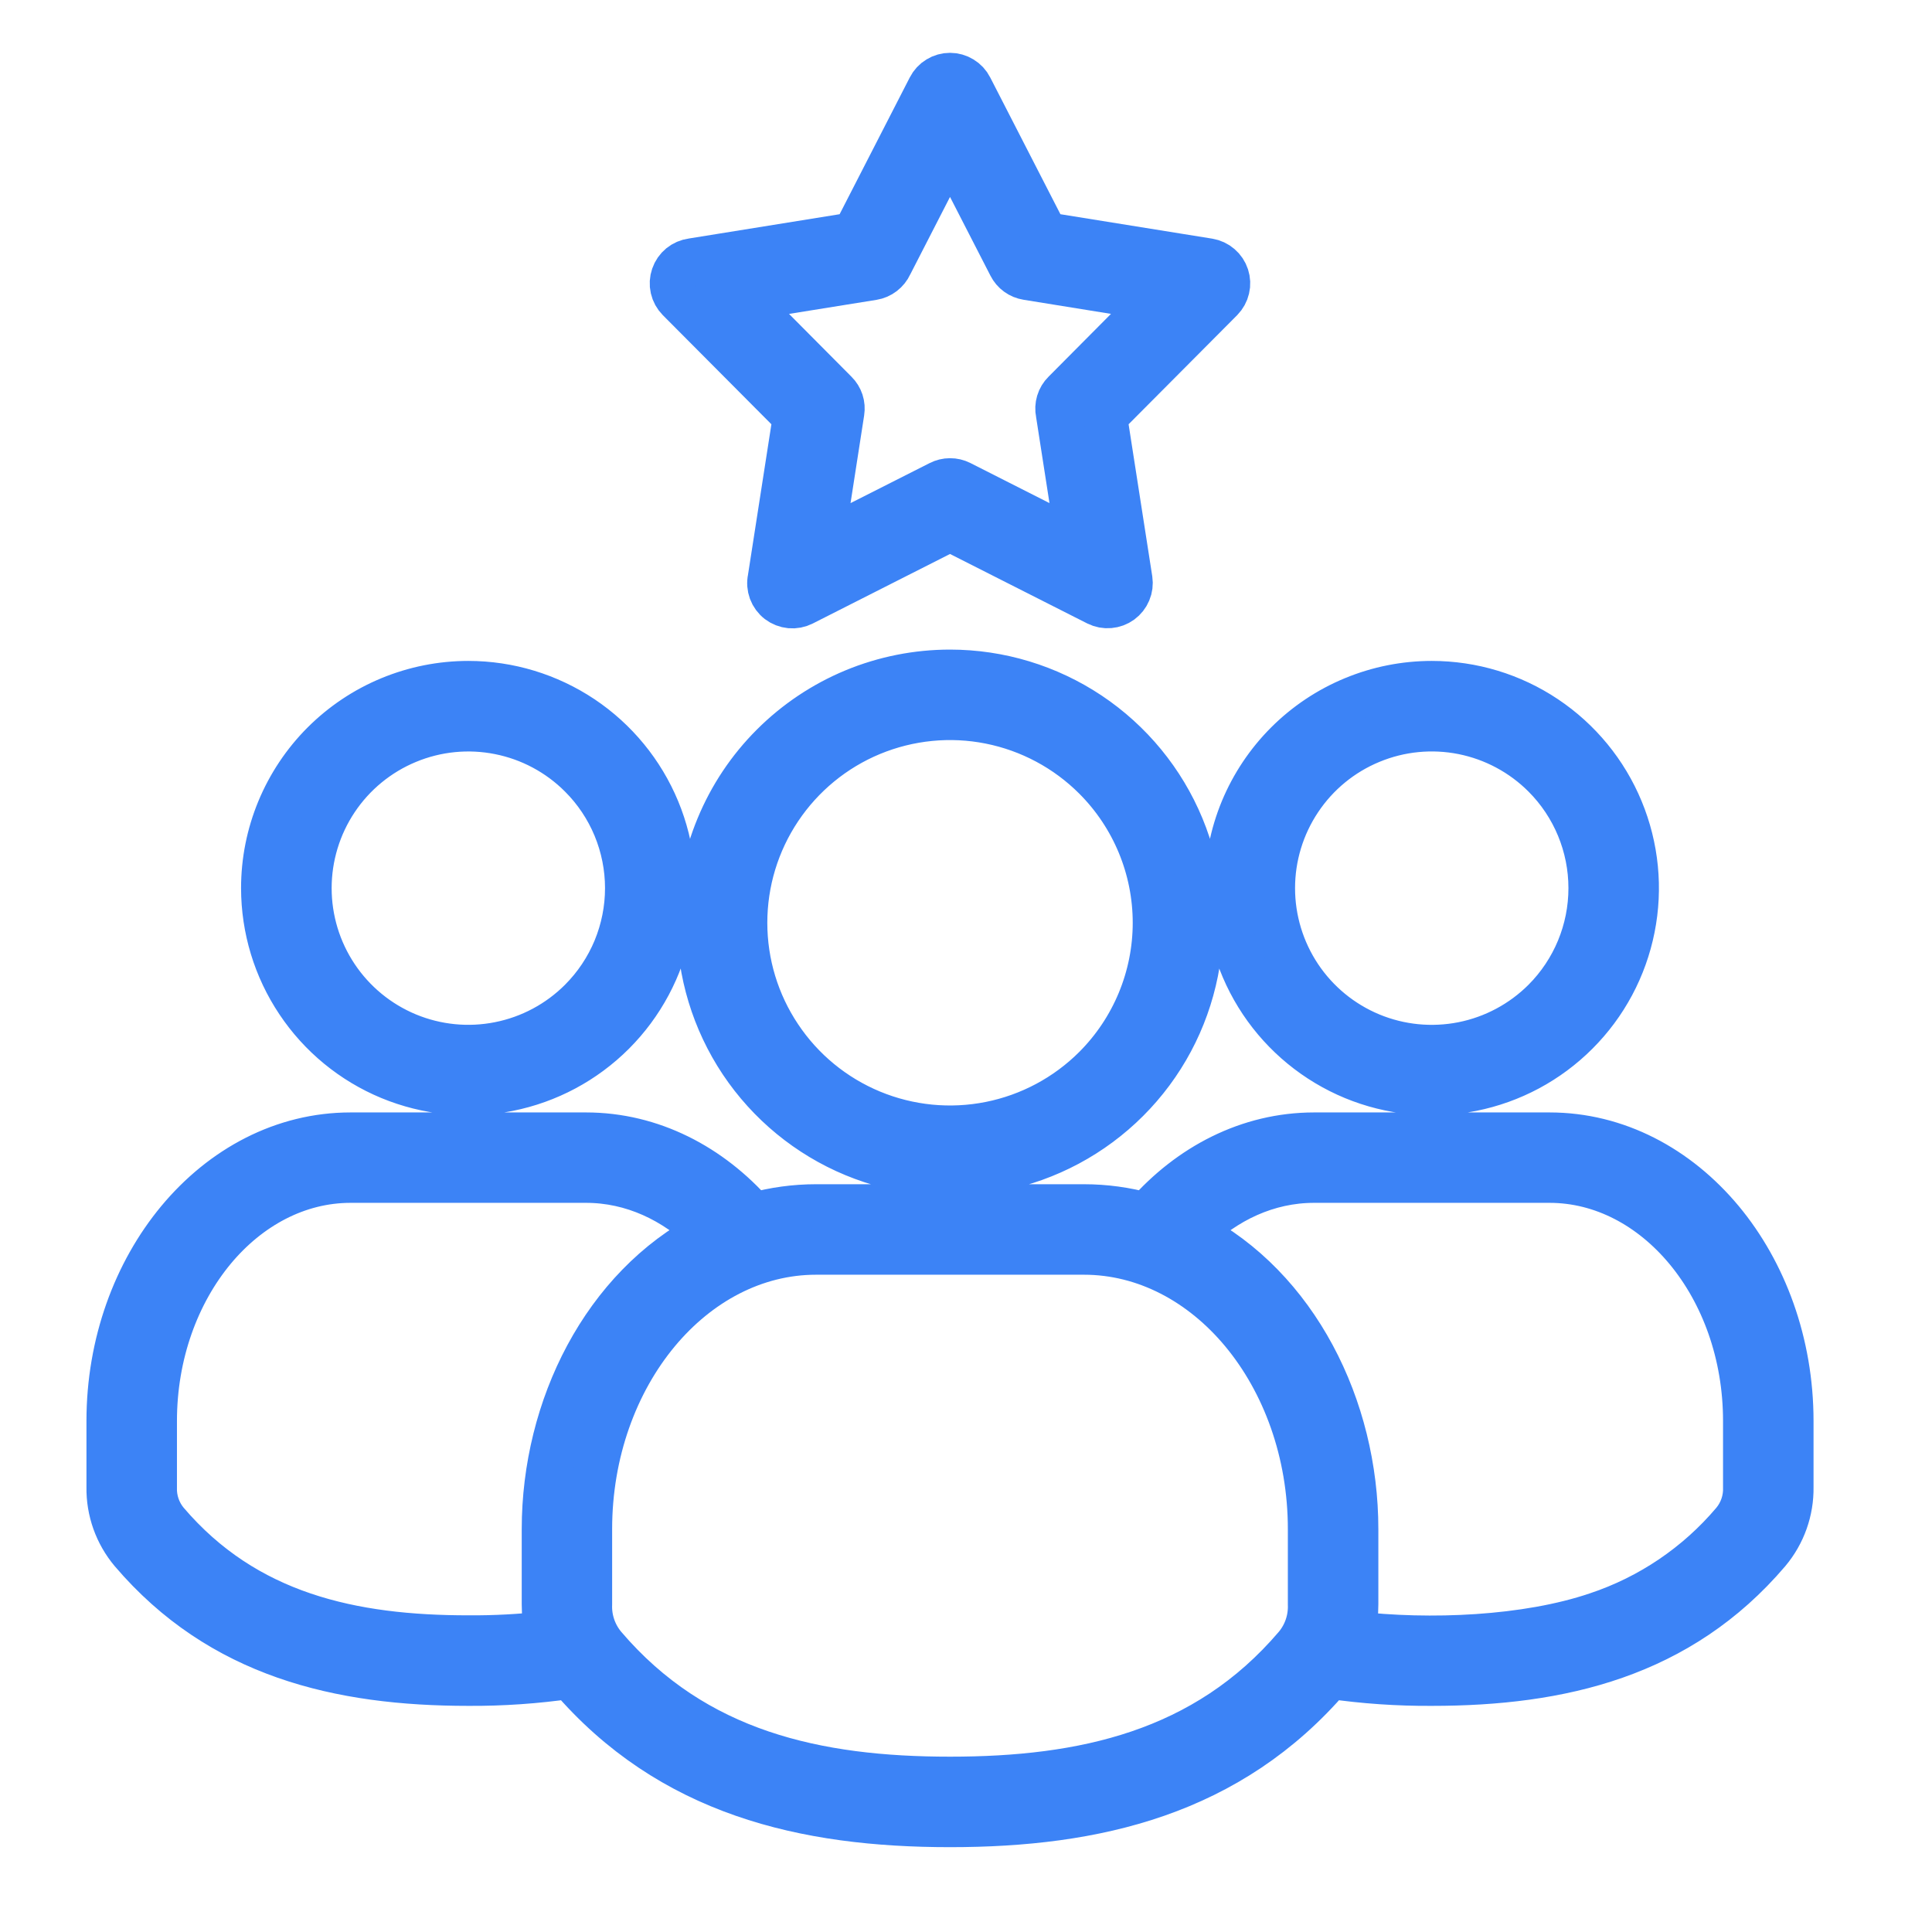 <svg width="44" height="44" viewBox="0 0 44 44" fill="none" xmlns="http://www.w3.org/2000/svg">
<path d="M12.382 36.538V34.826C12.382 32.046 13.751 29.311 16.108 28.084C15.36 27.354 14.404 26.894 13.347 26.894H7.984C6.777 26.894 5.675 27.495 4.869 28.464C4.044 29.459 3.53 30.839 3.53 32.362V33.866C3.519 34.154 3.615 34.437 3.799 34.658C5.599 36.77 8.027 37.288 10.666 37.288C11.265 37.292 11.864 37.26 12.46 37.192C12.407 36.978 12.381 36.758 12.382 36.538ZM22.106 1.991L23.821 5.332L27.529 5.929C27.625 5.945 27.715 5.987 27.788 6.05C27.862 6.113 27.917 6.196 27.947 6.288C27.977 6.381 27.982 6.479 27.959 6.574C27.937 6.669 27.889 6.755 27.821 6.825L25.17 9.489L25.748 13.202C25.762 13.297 25.75 13.395 25.712 13.484C25.675 13.573 25.614 13.65 25.536 13.707C25.458 13.764 25.365 13.798 25.269 13.806C25.173 13.815 25.076 13.796 24.99 13.754L21.636 12.056L18.284 13.754C18.195 13.799 18.095 13.818 17.996 13.809C17.897 13.799 17.802 13.762 17.723 13.702C17.644 13.641 17.584 13.559 17.549 13.466C17.515 13.372 17.507 13.271 17.528 13.174L18.101 9.489L15.45 6.825C15.381 6.755 15.332 6.667 15.31 6.57C15.288 6.474 15.294 6.374 15.326 6.281C15.358 6.187 15.415 6.105 15.491 6.042C15.568 5.98 15.66 5.94 15.758 5.927L19.451 5.332L21.165 1.991C21.209 1.904 21.277 1.831 21.36 1.781C21.443 1.73 21.538 1.703 21.636 1.703C21.733 1.703 21.828 1.73 21.911 1.781C21.994 1.831 22.062 1.904 22.106 1.991H22.106ZM23.002 6.051L21.636 3.39L20.28 6.032C20.244 6.111 20.188 6.18 20.119 6.233C20.05 6.286 19.969 6.321 19.883 6.335L16.928 6.81L19.038 8.933C19.097 8.991 19.141 9.063 19.167 9.141C19.193 9.22 19.199 9.304 19.186 9.386L18.727 12.344L21.397 10.993C21.471 10.955 21.552 10.935 21.635 10.935C21.718 10.934 21.8 10.954 21.874 10.991L24.545 12.344L24.089 9.412C24.071 9.326 24.075 9.238 24.1 9.154C24.125 9.07 24.171 8.994 24.233 8.933L26.343 6.81L23.389 6.333C23.307 6.32 23.229 6.288 23.162 6.239C23.094 6.19 23.04 6.126 23.002 6.051H23.002ZM10.666 15.552C11.59 15.552 12.493 15.827 13.262 16.34C14.03 16.854 14.629 17.584 14.983 18.438C15.337 19.292 15.429 20.232 15.249 21.138C15.068 22.045 14.623 22.878 13.97 23.531C13.316 24.185 12.483 24.63 11.577 24.81C10.67 24.991 9.73 24.898 8.876 24.545C8.022 24.191 7.292 23.592 6.779 22.823C6.265 22.055 5.991 21.151 5.99 20.227C5.99 19.613 6.111 19.005 6.346 18.438C6.581 17.871 6.925 17.355 7.359 16.921C7.794 16.487 8.309 16.142 8.876 15.908C9.444 15.673 10.052 15.552 10.666 15.552ZM13.22 17.673C12.715 17.167 12.071 16.823 11.37 16.684C10.669 16.544 9.943 16.616 9.283 16.89C8.623 17.163 8.059 17.626 7.662 18.22C7.265 18.814 7.053 19.513 7.053 20.227C7.053 20.942 7.265 21.64 7.662 22.234C8.059 22.828 8.623 23.291 9.283 23.565C9.943 23.838 10.669 23.91 11.37 23.77C12.071 23.631 12.715 23.287 13.22 22.782C13.556 22.446 13.822 22.048 14.004 21.61C14.185 21.171 14.279 20.702 14.279 20.227C14.279 19.753 14.185 19.283 14.004 18.845C13.822 18.406 13.556 18.008 13.22 17.673ZM32.608 15.552C33.532 15.552 34.436 15.826 35.204 16.34C35.973 16.854 36.572 17.584 36.925 18.438C37.279 19.292 37.372 20.232 37.191 21.138C37.011 22.045 36.566 22.878 35.912 23.531C35.258 24.185 34.426 24.63 33.519 24.81C32.612 24.991 31.673 24.898 30.819 24.545C29.965 24.191 29.235 23.592 28.721 22.824C28.207 22.055 27.933 21.151 27.933 20.227C27.933 19.613 28.054 19.005 28.288 18.438C28.523 17.871 28.868 17.355 29.302 16.921C29.736 16.487 30.252 16.142 30.819 15.908C31.386 15.673 31.994 15.552 32.608 15.552ZM35.163 17.673C34.657 17.167 34.013 16.823 33.312 16.683C32.611 16.544 31.885 16.615 31.225 16.889C30.564 17.162 30 17.625 29.603 18.22C29.206 18.814 28.994 19.512 28.994 20.227C28.994 20.942 29.206 21.64 29.603 22.235C30 22.829 30.564 23.292 31.225 23.566C31.885 23.839 32.611 23.91 33.312 23.771C34.013 23.631 34.657 23.287 35.163 22.782C35.84 22.104 36.22 21.185 36.22 20.227C36.22 19.269 35.84 18.35 35.163 17.673ZM26.105 27.663C27.084 26.548 28.429 25.835 29.927 25.835H35.289C36.823 25.835 38.211 26.582 39.215 27.788C40.194 28.967 40.802 30.587 40.802 32.362V33.866C40.811 34.407 40.624 34.932 40.276 35.346C38.256 37.718 35.547 38.35 32.608 38.35C31.835 38.355 31.062 38.301 30.296 38.191C28.012 40.859 24.953 41.568 21.636 41.568C18.319 41.568 15.259 40.859 12.975 38.191C12.21 38.301 11.438 38.355 10.666 38.35C7.725 38.35 5.017 37.716 2.995 35.346C2.647 34.932 2.46 34.407 2.469 33.866V32.362C2.469 30.587 3.078 28.967 4.057 27.788C5.06 26.582 6.448 25.835 7.984 25.835H13.347C14.842 25.835 16.189 26.548 17.167 27.663C17.628 27.535 18.105 27.47 18.585 27.47H24.686C25.166 27.47 25.643 27.535 26.105 27.663H26.105ZM30.812 37.192C32.565 37.398 34.763 37.306 36.366 36.762C37.575 36.36 38.65 35.632 39.472 34.659C39.657 34.437 39.752 34.154 39.741 33.866V32.362C39.741 30.838 39.23 29.459 38.403 28.464C37.597 27.495 36.495 26.894 35.289 26.894H29.927C28.867 26.894 27.912 27.354 27.164 28.084C29.523 29.311 30.891 32.046 30.891 34.826V36.538C30.892 36.759 30.865 36.978 30.812 37.192ZM21.636 15.294C22.767 15.294 23.873 15.63 24.814 16.258C25.755 16.887 26.489 17.781 26.922 18.826C27.355 19.872 27.468 21.022 27.247 22.132C27.026 23.242 26.482 24.261 25.681 25.061C24.881 25.861 23.862 26.406 22.752 26.627C21.642 26.848 20.492 26.735 19.446 26.302C18.401 25.869 17.507 25.135 16.878 24.194C16.25 23.253 15.914 22.147 15.914 21.016C15.914 20.264 16.062 19.52 16.35 18.826C16.637 18.132 17.058 17.501 17.59 16.97C18.121 16.439 18.752 16.017 19.446 15.729C20.14 15.442 20.884 15.294 21.636 15.294ZM24.932 17.72C24.28 17.068 23.449 16.624 22.545 16.444C21.641 16.264 20.704 16.357 19.852 16.709C19 17.062 18.273 17.66 17.761 18.426C17.248 19.193 16.975 20.094 16.975 21.016C16.975 21.938 17.248 22.839 17.761 23.605C18.273 24.372 19 24.969 19.852 25.322C20.704 25.675 21.641 25.767 22.545 25.587C23.449 25.407 24.28 24.963 24.932 24.312C25.806 23.437 26.297 22.252 26.297 21.016C26.297 19.779 25.806 18.594 24.932 17.72ZM13.441 34.826V36.538C13.428 36.884 13.544 37.221 13.766 37.486C15.833 39.91 18.613 40.507 21.636 40.507C24.659 40.507 27.441 39.91 29.506 37.486C29.727 37.222 29.843 36.884 29.83 36.539V34.826C29.83 33.075 29.239 31.487 28.288 30.342C27.359 29.225 26.083 28.531 24.687 28.531H18.585C17.188 28.531 15.914 29.225 14.984 30.342C14.032 31.487 13.441 33.075 13.441 34.826Z" fill="#3C83F6" stroke="#3C83F6"/>
</svg>
